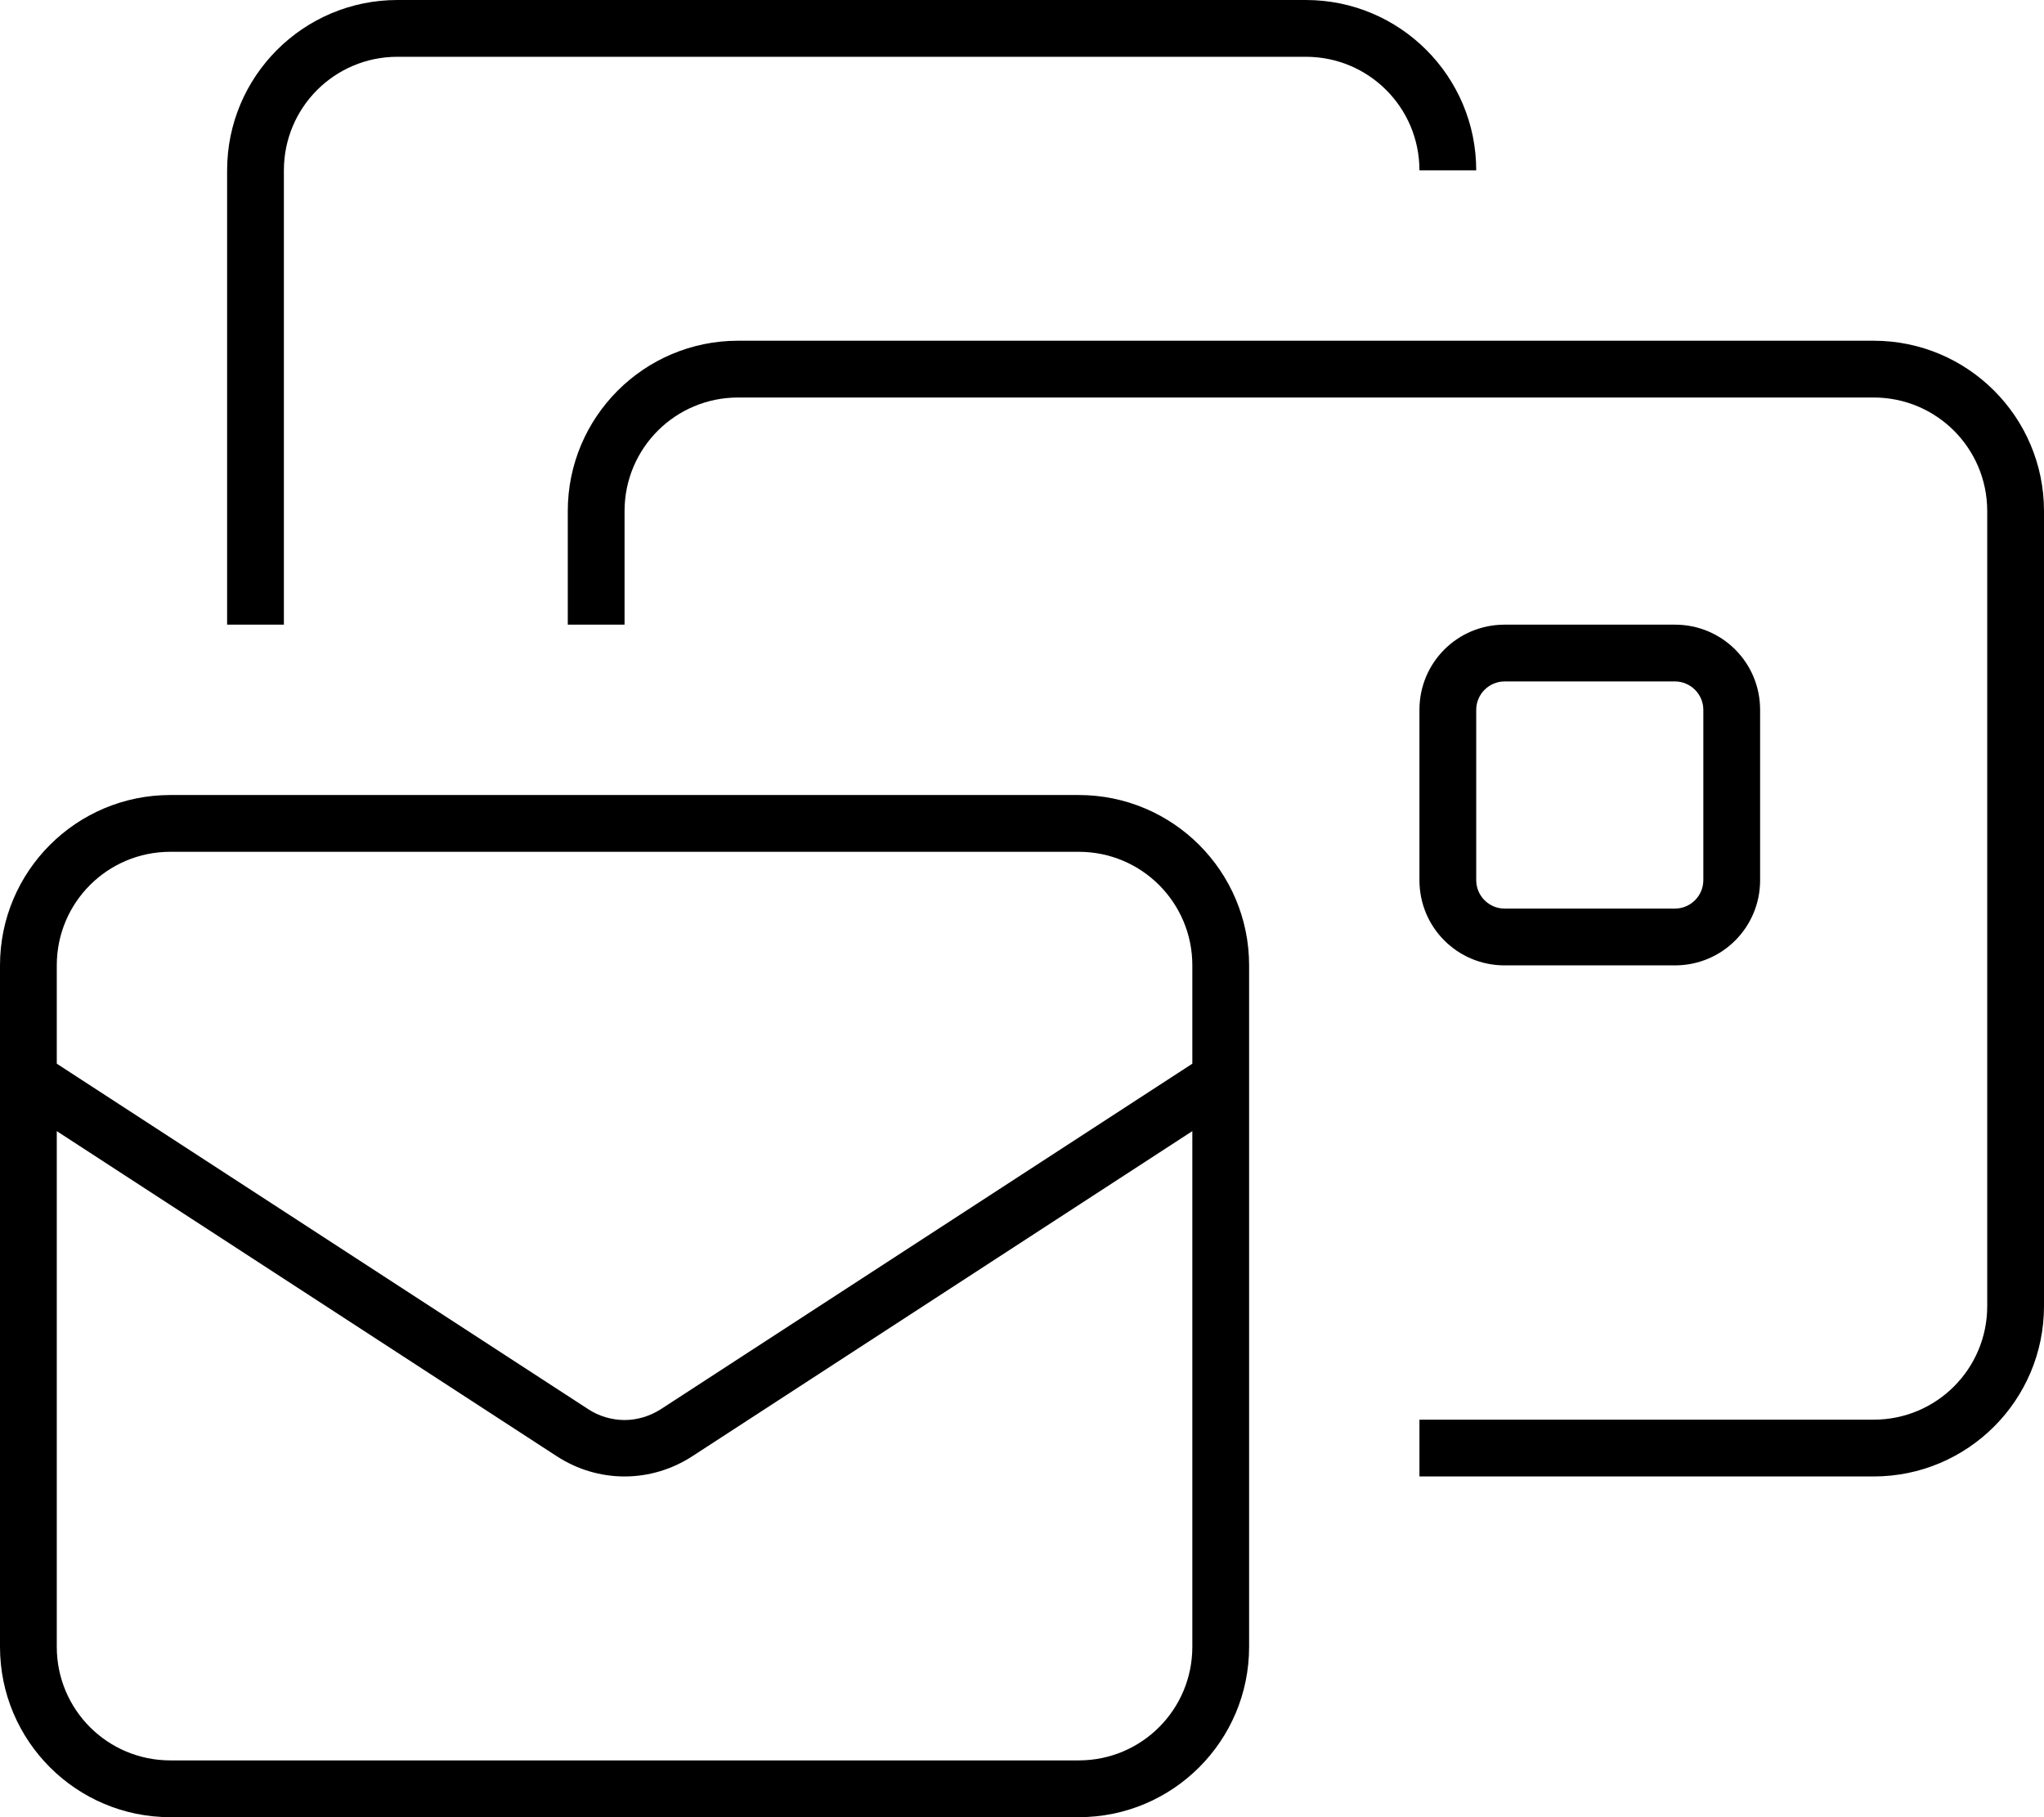 <svg fill="currentColor" xmlns="http://www.w3.org/2000/svg" viewBox="0 0 576 512"><!--! Font Awesome Pro 7.0.1 by @fontawesome - https://fontawesome.com License - https://fontawesome.com/license (Commercial License) Copyright 2025 Fonticons, Inc. --><path fill="currentColor" d="M112 16l256 0c17.7 0 32 14.3 32 32l16 0c0-26.5-21.5-48-48-48L112 0C85.5 0 64 21.5 64 48l0 128 16 0 0-128c0-17.7 14.3-32 32-32zm64 128c0-17.7 14.3-32 32-32l320 0c17.7 0 32 14.3 32 32l0 224c0 17.7-14.3 32-32 32l-128 0 0 16 128 0c26.5 0 48-21.5 48-48l0-224c0-26.5-21.5-48-48-48L208 96c-26.5 0-48 21.5-48 48l0 32 16 0 0-32zM48 240l256 0c17.7 0 32 14.3 32 32l0 27.7-149.7 97.3c-3.1 2-6.7 3.1-10.3 3.1s-7.3-1.1-10.3-3.1L16 299.7 16 272c0-17.7 14.3-32 32-32zM16 464l0-145.3 140.9 91.6c5.7 3.7 12.3 5.7 19.1 5.7s13.4-2 19.1-5.7L336 318.7 336 464c0 17.7-14.3 32-32 32L48 496c-17.7 0-32-14.3-32-32zM48 224c-26.5 0-48 21.5-48 48L0 464c0 26.5 21.5 48 48 48l256 0c26.5 0 48-21.5 48-48l0-192c0-26.5-21.5-48-48-48L48 224zm376-32l48 0c4.4 0 8 3.6 8 8l0 48c0 4.4-3.6 8-8 8l-48 0c-4.4 0-8-3.6-8-8l0-48c0-4.4 3.6-8 8-8zm-24 8l0 48c0 13.3 10.7 24 24 24l48 0c13.3 0 24-10.7 24-24l0-48c0-13.3-10.7-24-24-24l-48 0c-13.3 0-24 10.7-24 24z"/></svg>